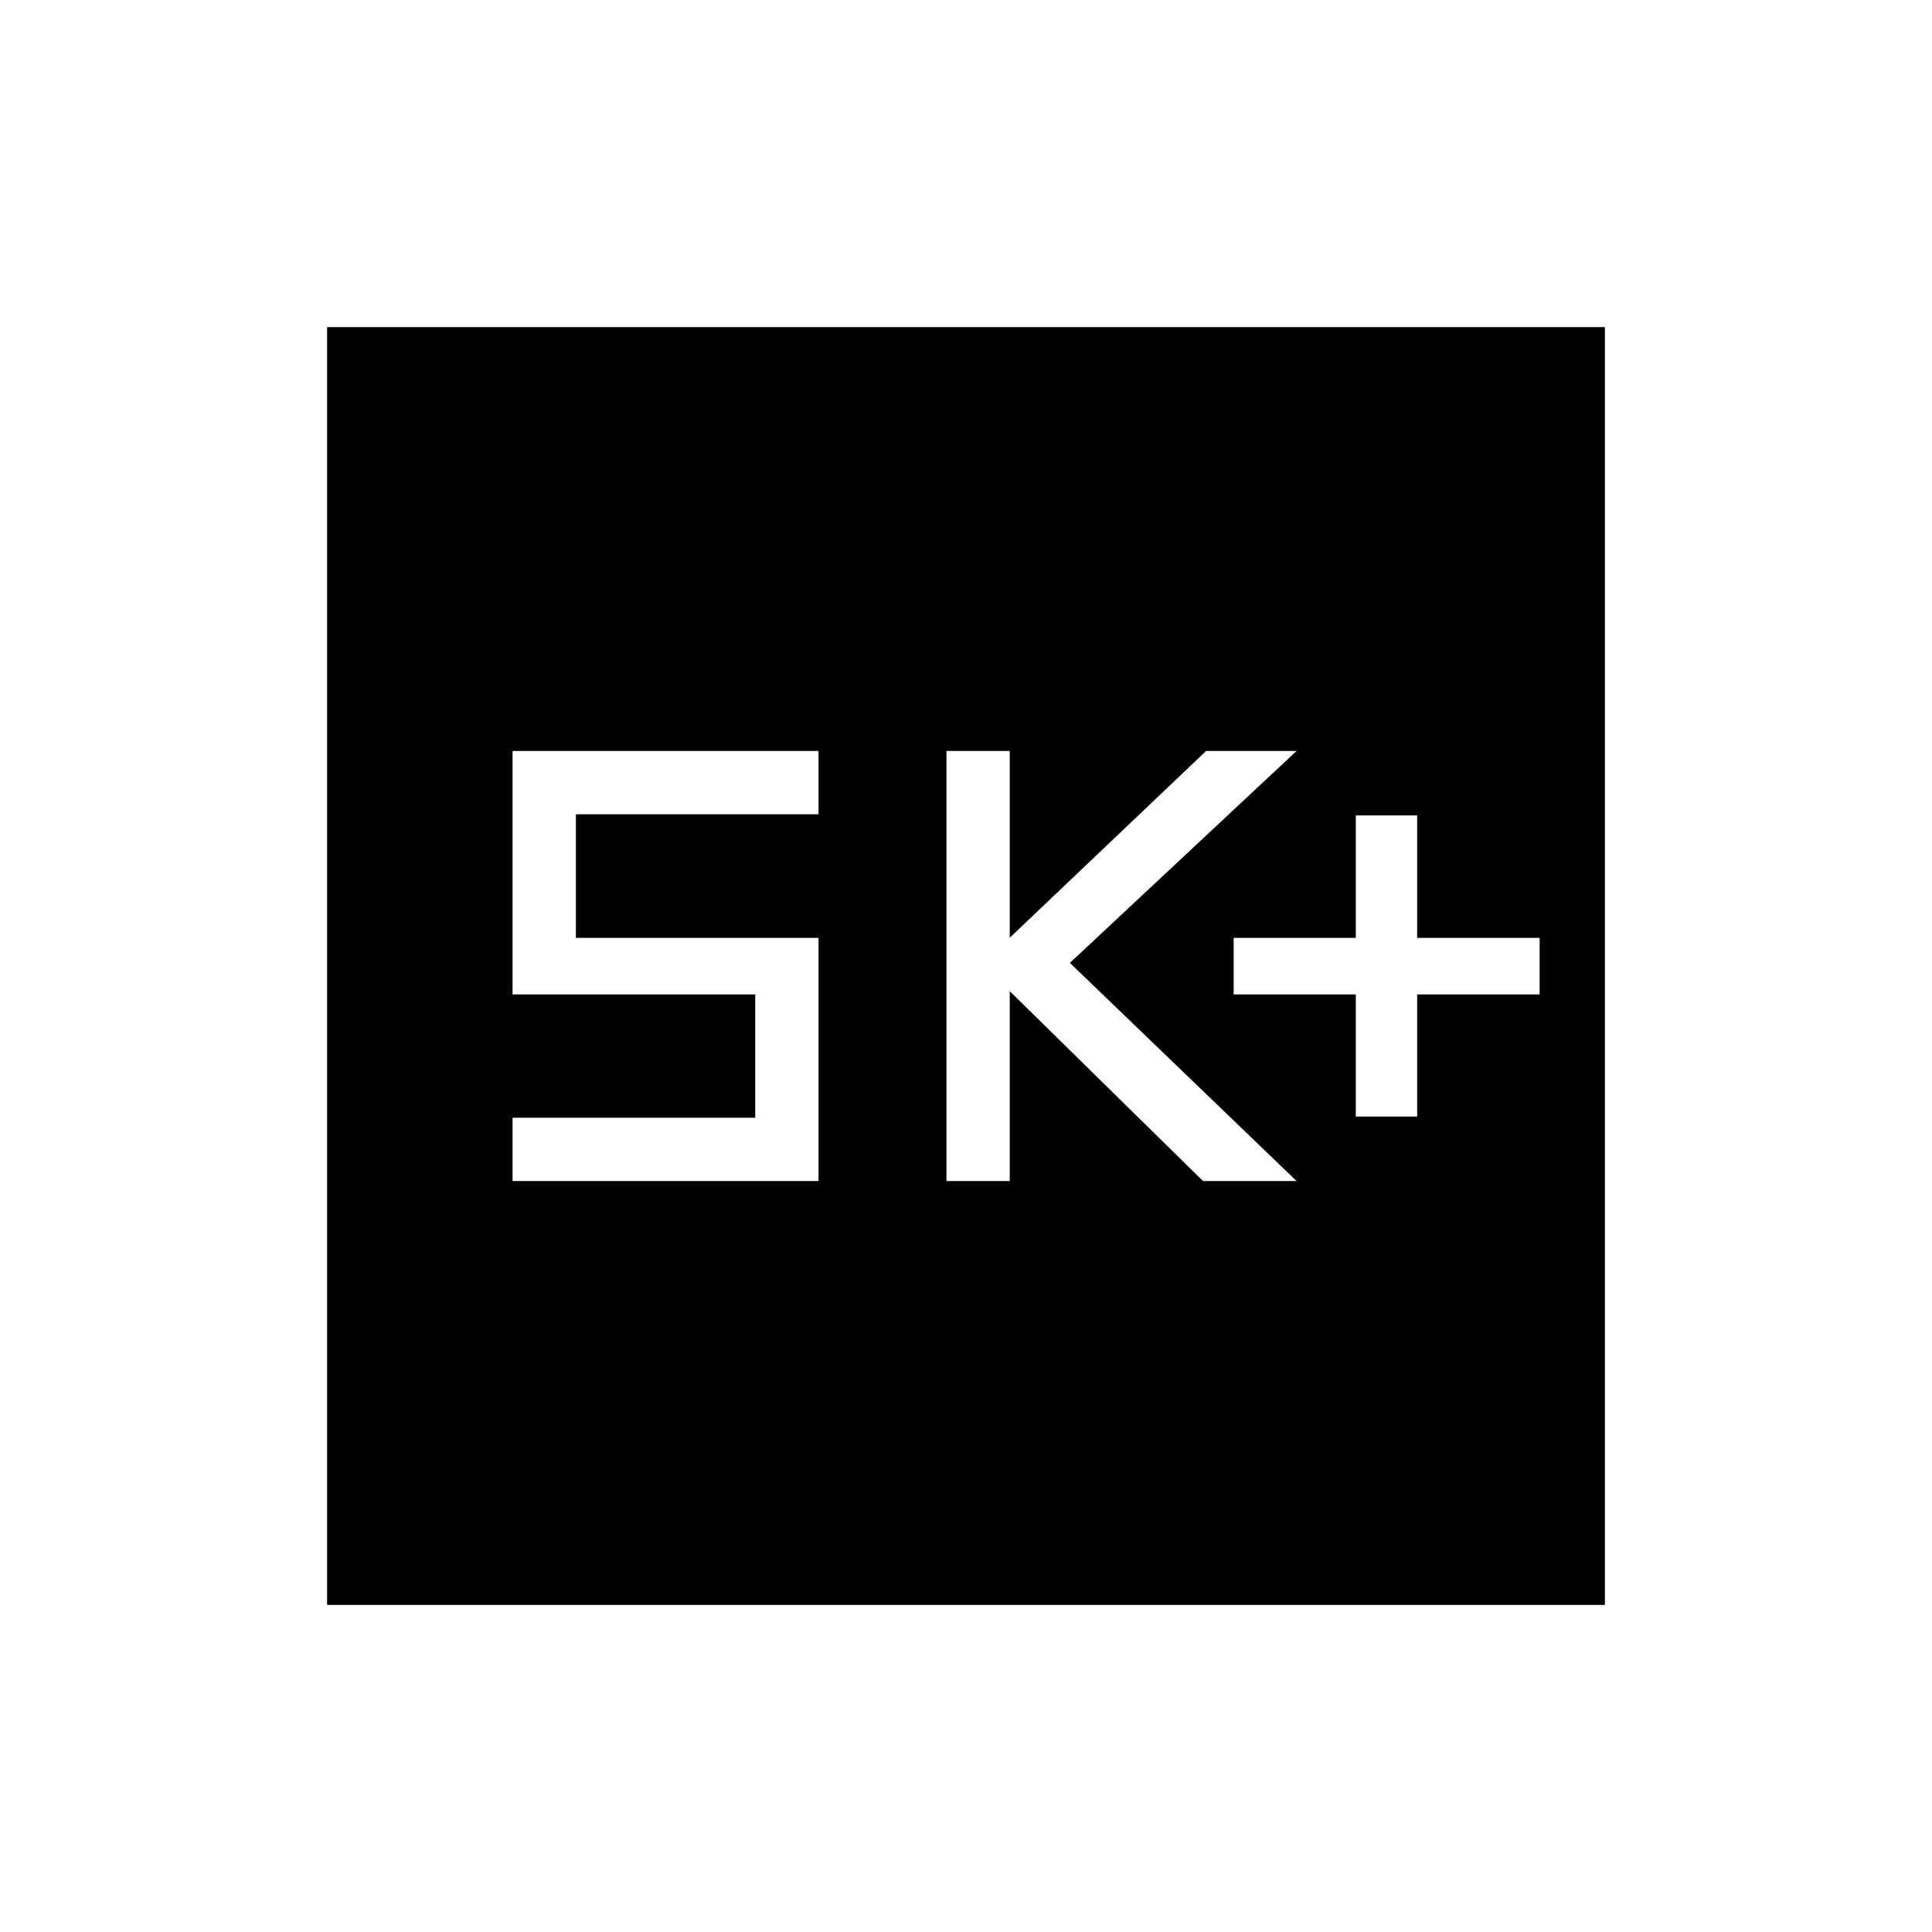 <svg xmlns="http://www.w3.org/2000/svg" height="40" viewBox="0 -960 960 960" width="40"><path d="M673.69-405.18h30.49v-60.69h60.85v-28.1h-60.85v-60.85h-30.49v60.85H613v28.1h60.69v60.69Zm-203.41 32.03h31.46v-94.34l96.03 94.34h46.49L531.62-481.54l112.64-105.31h-44.95l-97.57 92.8v-92.8h-31.46v213.7Zm-215.59 0h152.03v-120.82H286.15v-61.41h120.57v-31.47H254.69v120.98h120.57v61.25H254.69v31.47Zm-92.15 210.61v-634.92h634.92v634.92H162.54Z"/></svg>